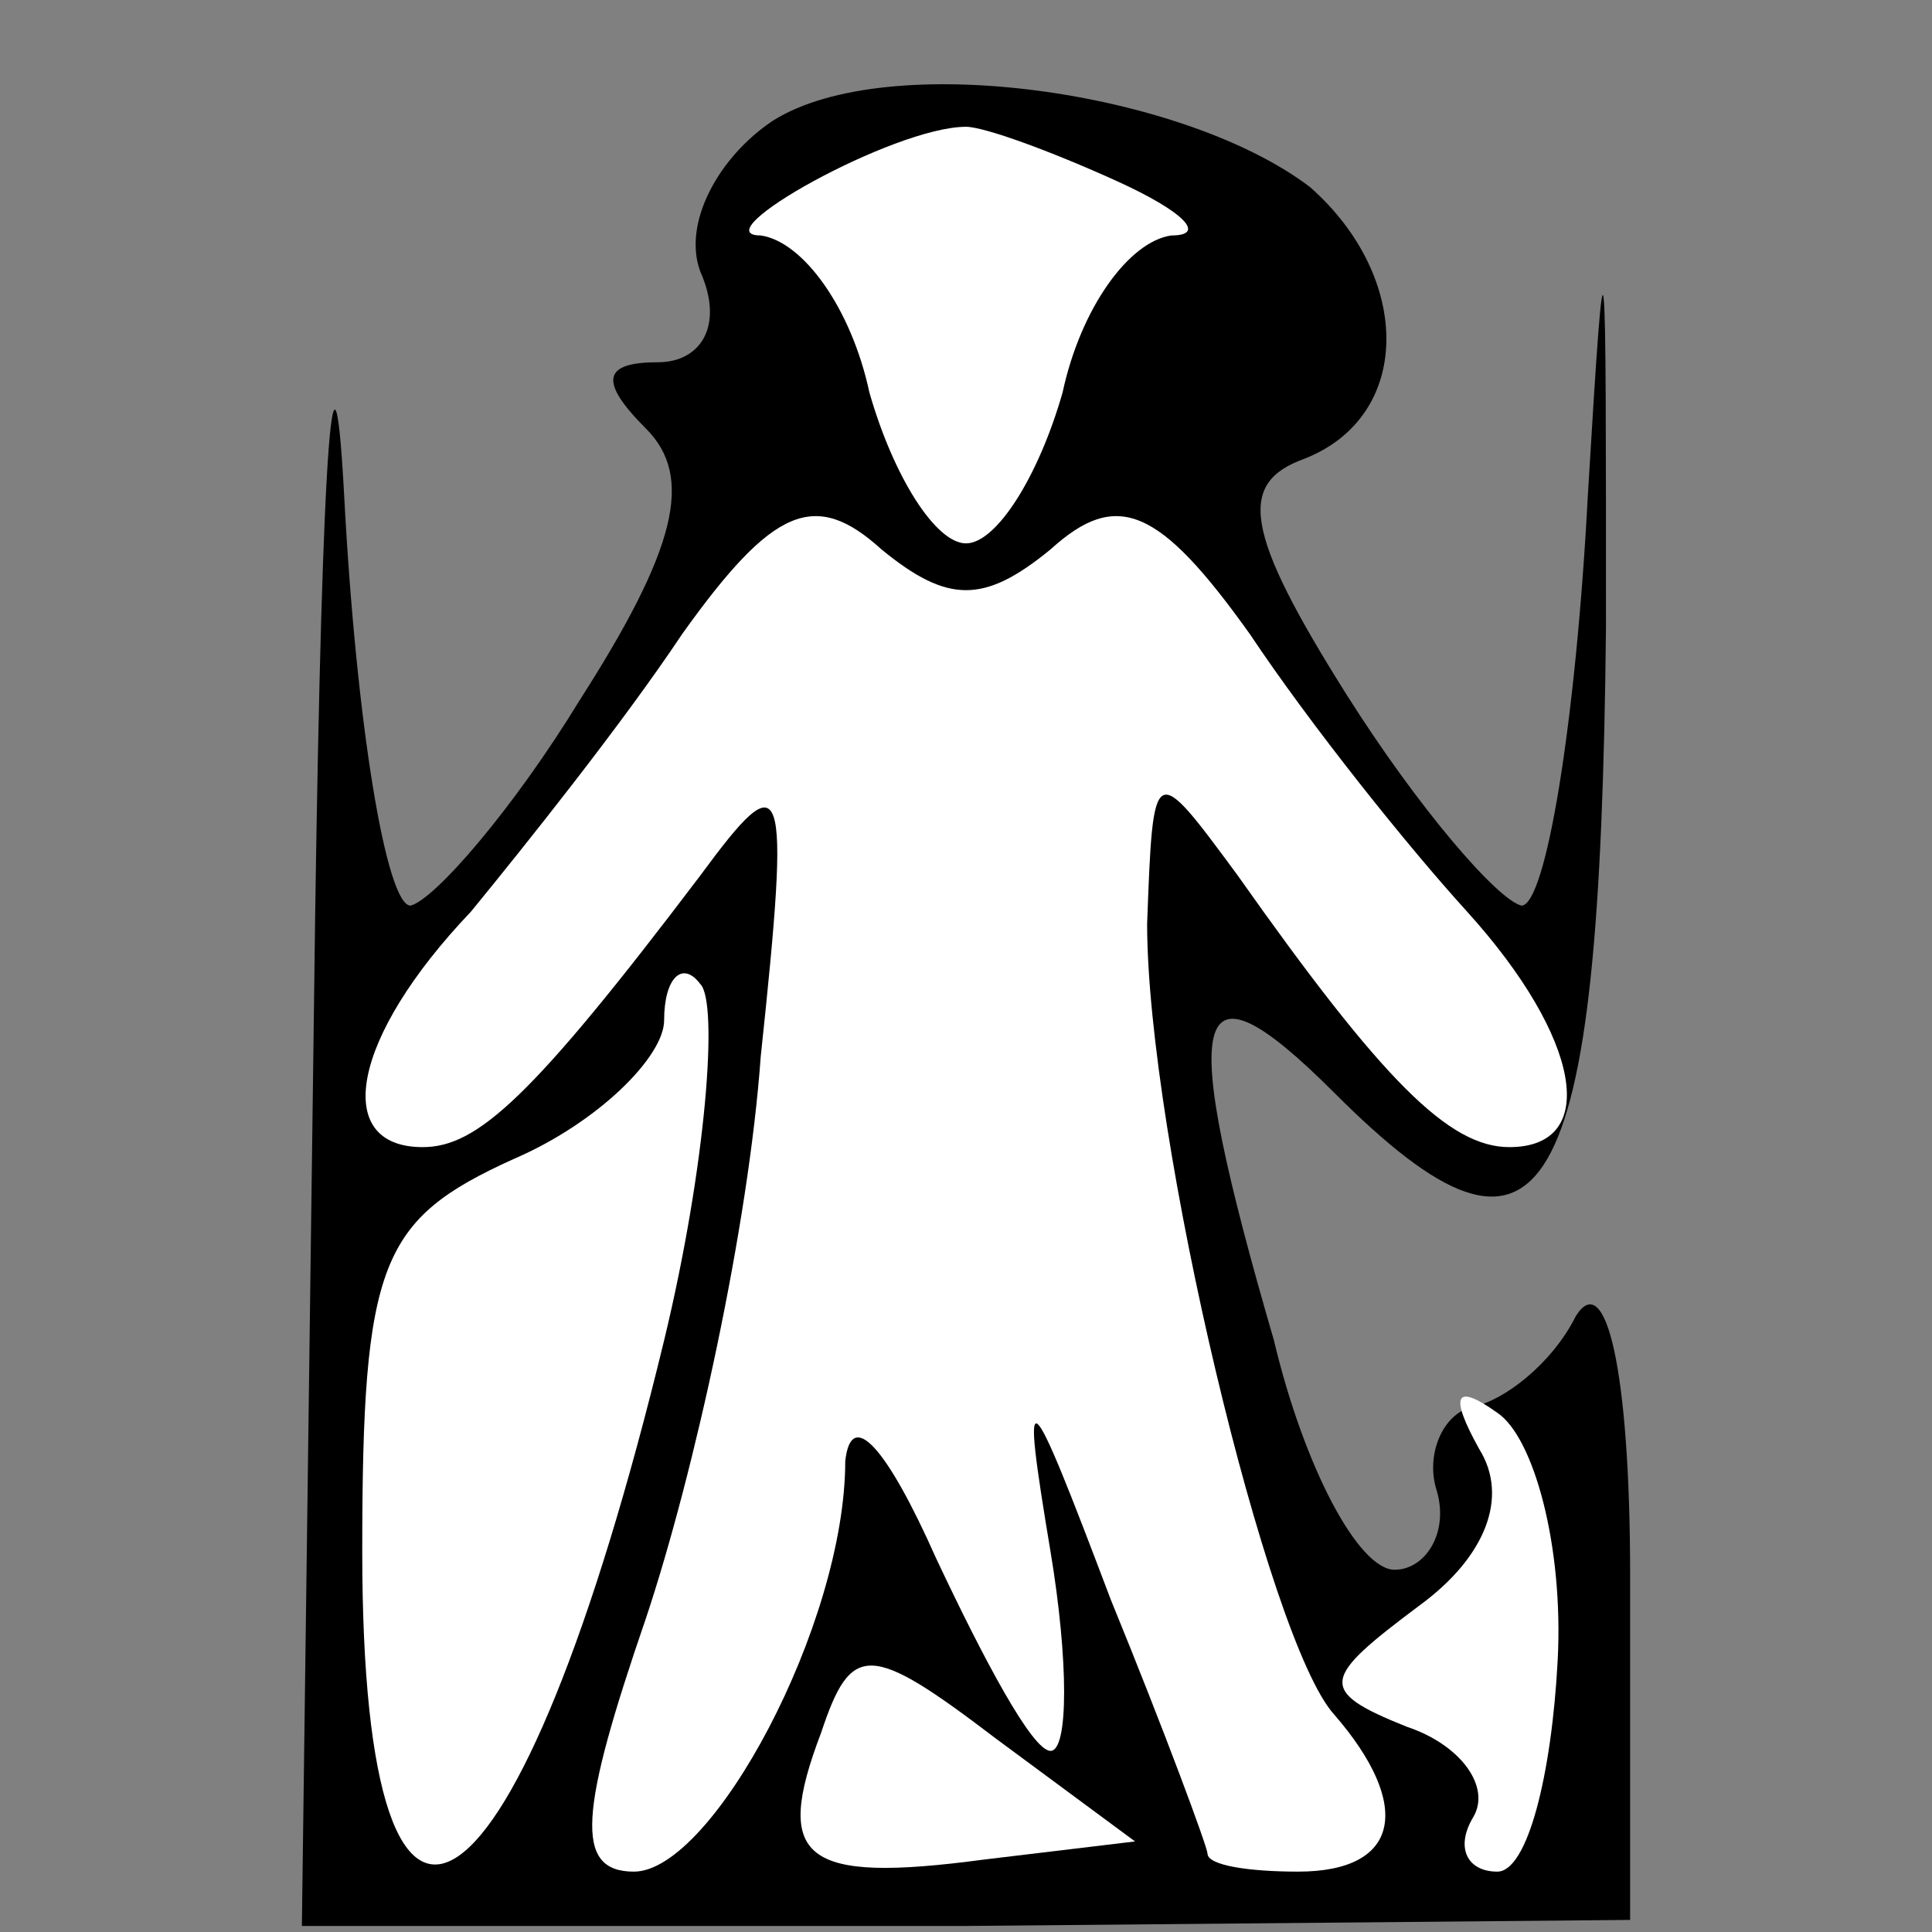 <?xml version="1.0" standalone="no"?>
<!DOCTYPE svg PUBLIC "-//W3C//DTD SVG 20010904//EN"
 "http://www.w3.org/TR/2001/REC-SVG-20010904/DTD/svg10.dtd">
<svg version="1.0" xmlns="http://www.w3.org/2000/svg"
 width="32pt" height="32pt" viewBox="0 0 32 32"
 preserveAspectRatio="xMidYMid meet">
<rect x="0" y="0" width="32" height="32" fill="#808080" stroke="none"/>
<g transform="translate(0,32) scale(0.1,-0.1)"
fill="#000000" stroke="none">
<path fill="#000000" stroke="none" d="M128 300 c-9 -6 -15 -17 -12 -25 4 -9
0 -15 -7 -15 -9 0 -10 -3 -2 -11 8 -8 5 -20 -11 -45 -11 -18 -24 -33 -28 -34
-4 0 -9 30 -11 68 -2 37 -4 -1 -5 -85 l-2 -152 110 0 110 1 0 57 c0 34 -4 51
-9 43 -4 -8 -12 -14 -17 -15 -5 -1 -8 -8 -6 -14 2 -7 -2 -13 -7 -13 -6 0 -15
17 -20 38 -16 55 -14 65 10 41 35 -35 44 -20 45 77 0 66 0 72 -3 22 -2 -38 -7
-68 -11 -68 -4 1 -17 16 -29 35 -17 27 -18 35 -7 39 18 7 18 30 1 45 -21 16
-70 23 -89 11z"/>
<path fill="#ffffff" stroke="none" d="M185 290 c11 -5 15 -9 9 -9 -7 -1 -15
-12 -18 -26 -4 -14 -11 -25 -16 -25 -5 0 -12 11 -16 25 -3 14 -11 25 -18 26
-10 0 22 18 34 18 3 0 14 -4 25 -9z"/>
<path fill="#ffffff" stroke="none" d="M174 229 c11 10 18 7 33 -14 10 -15 26
-35 36 -46 19 -21 22 -39 7 -39 -10 0 -21 11 -45 45 -14 19 -14 19 -15 -8 0
-35 20 -119 31 -131 13 -15 11 -26 -6 -26 -8 0 -15 1 -15 3 0 1 -7 20 -16 42
-14 37 -15 38 -10 8 3 -18 3 -33 0 -33 -3 0 -11 15 -19 32 -8 18 -14 25 -15
16 0 -27 -22 -68 -35 -68 -10 0 -9 10 2 42 8 24 17 65 19 93 5 47 4 49 -10 30
-28 -37 -37 -45 -46 -45 -15 0 -12 18 8 39 9 11 25 31 35 46 15 21 22 24 33
14 11 -9 17 -9 28 0z"/>
<path fill="#ffffff" stroke="none" d="M110 98 c-24 -99 -50 -117 -50 -35 0
48 3 55 25 65 14 6 25 17 25 23 0 7 3 10 6 6 3 -3 1 -30 -6 -59z"/>
<path fill="#ffffff" stroke="none" d="M258 45 c-1 -19 -5 -35 -10 -35 -5 0
-7 4 -4 9 3 5 -2 12 -11 15 -15 6 -14 8 2 20 11 8 15 18 10 26 -5 9 -4 11 3 6
6 -4 11 -22 10 -41z"/>
<path fill="#ffffff" stroke="none" d="M163 12 c-30 -4 -35 0 -27 21 5 15 8
15 29 -1 l23 -17 -25 -3z"/>
</g>
</svg>
